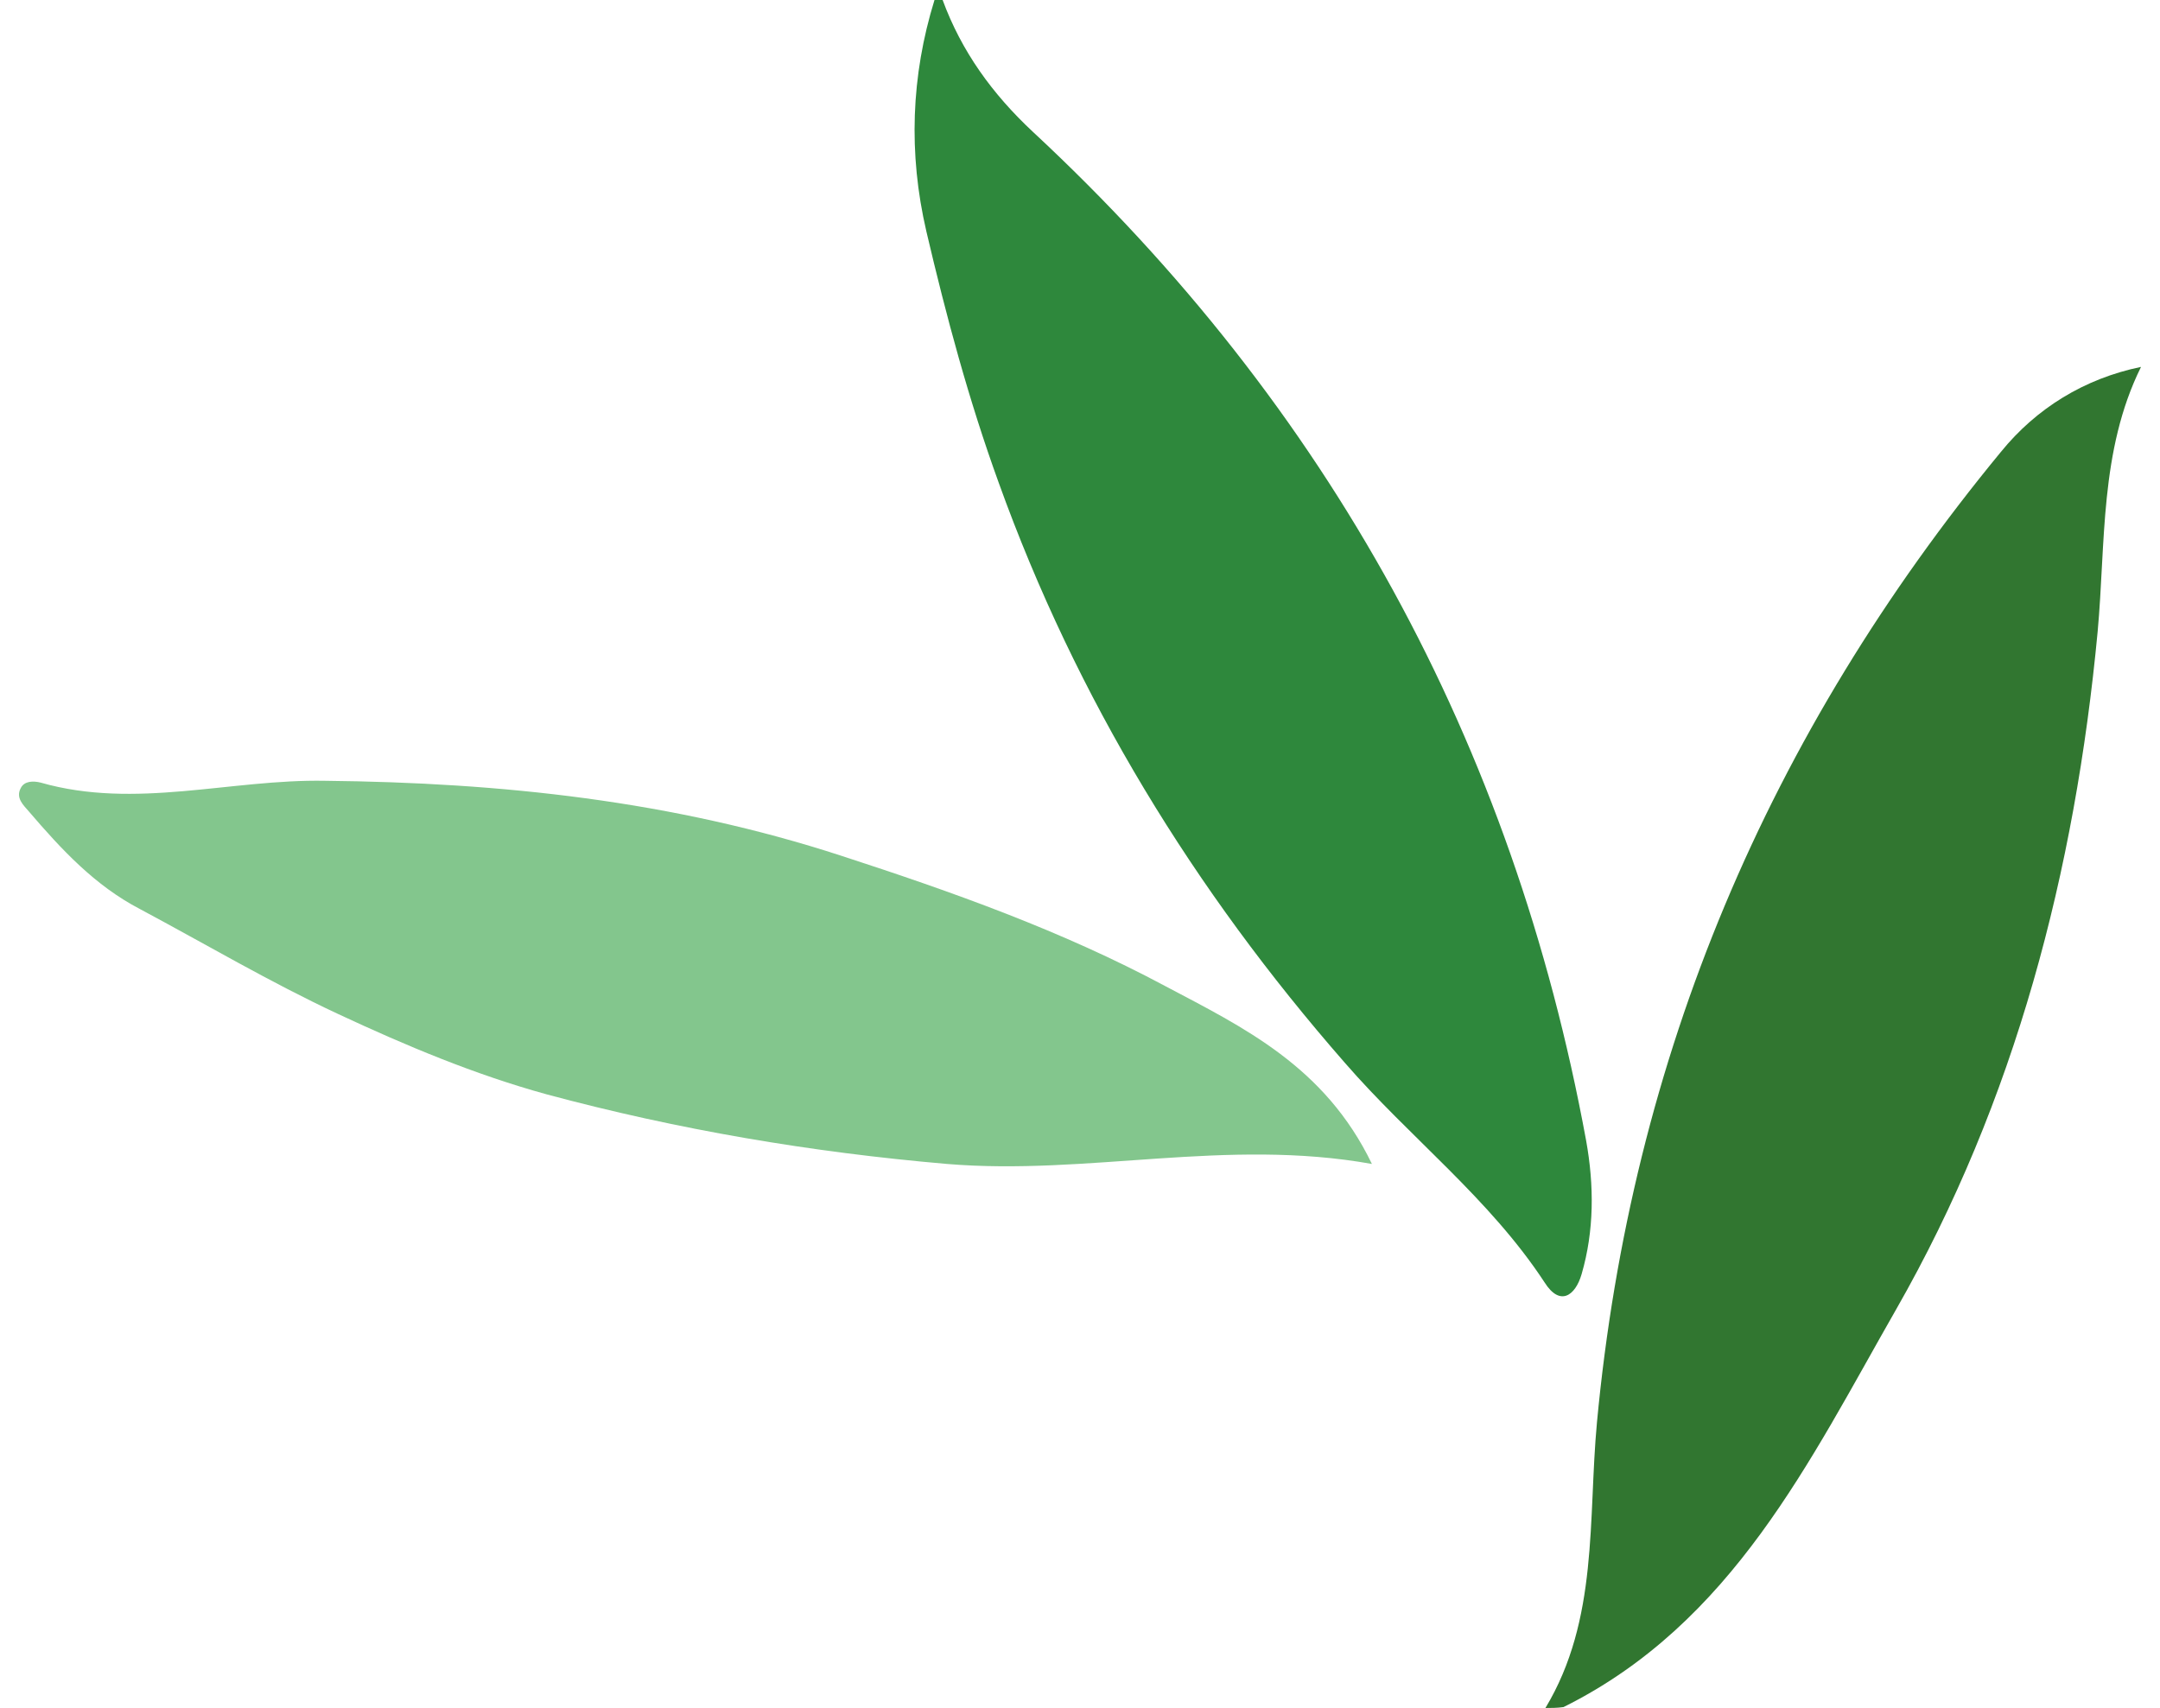 <svg xmlns="http://www.w3.org/2000/svg" width="239" height="189" viewBox="0 0 239 189">
	<g>
		<path style="fill:#317630" d="M171,189c5.9-9.8,4.7-20.9,5.7-31.6c3.8-40.5,19-76.2,44.7-107.4c3.9-4.8,9.2-8.1,15.5-9.4c-4.6,9.3-3.9,19.5-4.8,29.3
			c-2.5,26.5-9.1,51.9-22.3,75c-9.6,16.8-18.1,34.7-36.8,44C172.3,189,171.6,189,171,189z"/>
		<path style="fill:#2E883C" d="M104.3,0c2.1,5.7,5.5,10.4,10,14.6c32.7,30.4,53.1,67.6,61.2,111.6c0.9,5,0.9,10-0.5,14.8c-0.7,2.4-2.4,3.6-4.1,0.9
			c-6.1-9.3-14.9-16-22.1-24.3c-16.7-19.1-29.7-40.3-38.3-64.2c-3.3-9.1-5.8-18.4-8-27.8c-2-8.6-1.7-17.2,0.9-25.6
			C103.6,0,104,0,104.3,0z"/>
		<path style="fill:#83C68D" d="M151.8,128.8c-16.1-2.9-31.4,1.3-47,0c-15.1-1.3-29.8-3.8-44.3-7.7c-8-2.2-15.6-5.4-23.1-8.9c-7.5-3.5-14.6-7.7-21.9-11.6
			C10.5,98,6.8,94,3.2,89.8c-0.6-0.7-1.5-1.5-0.9-2.6c0.4-0.8,1.4-0.8,2.2-0.6c10.5,3,21-0.4,31.5-0.2c19.4,0.2,38.4,2.2,57.1,8.3
			c12.3,4,24.4,8.3,35.8,14.4C137.6,113.7,146.6,118,151.8,128.8z"/>
	</g>
</svg>
